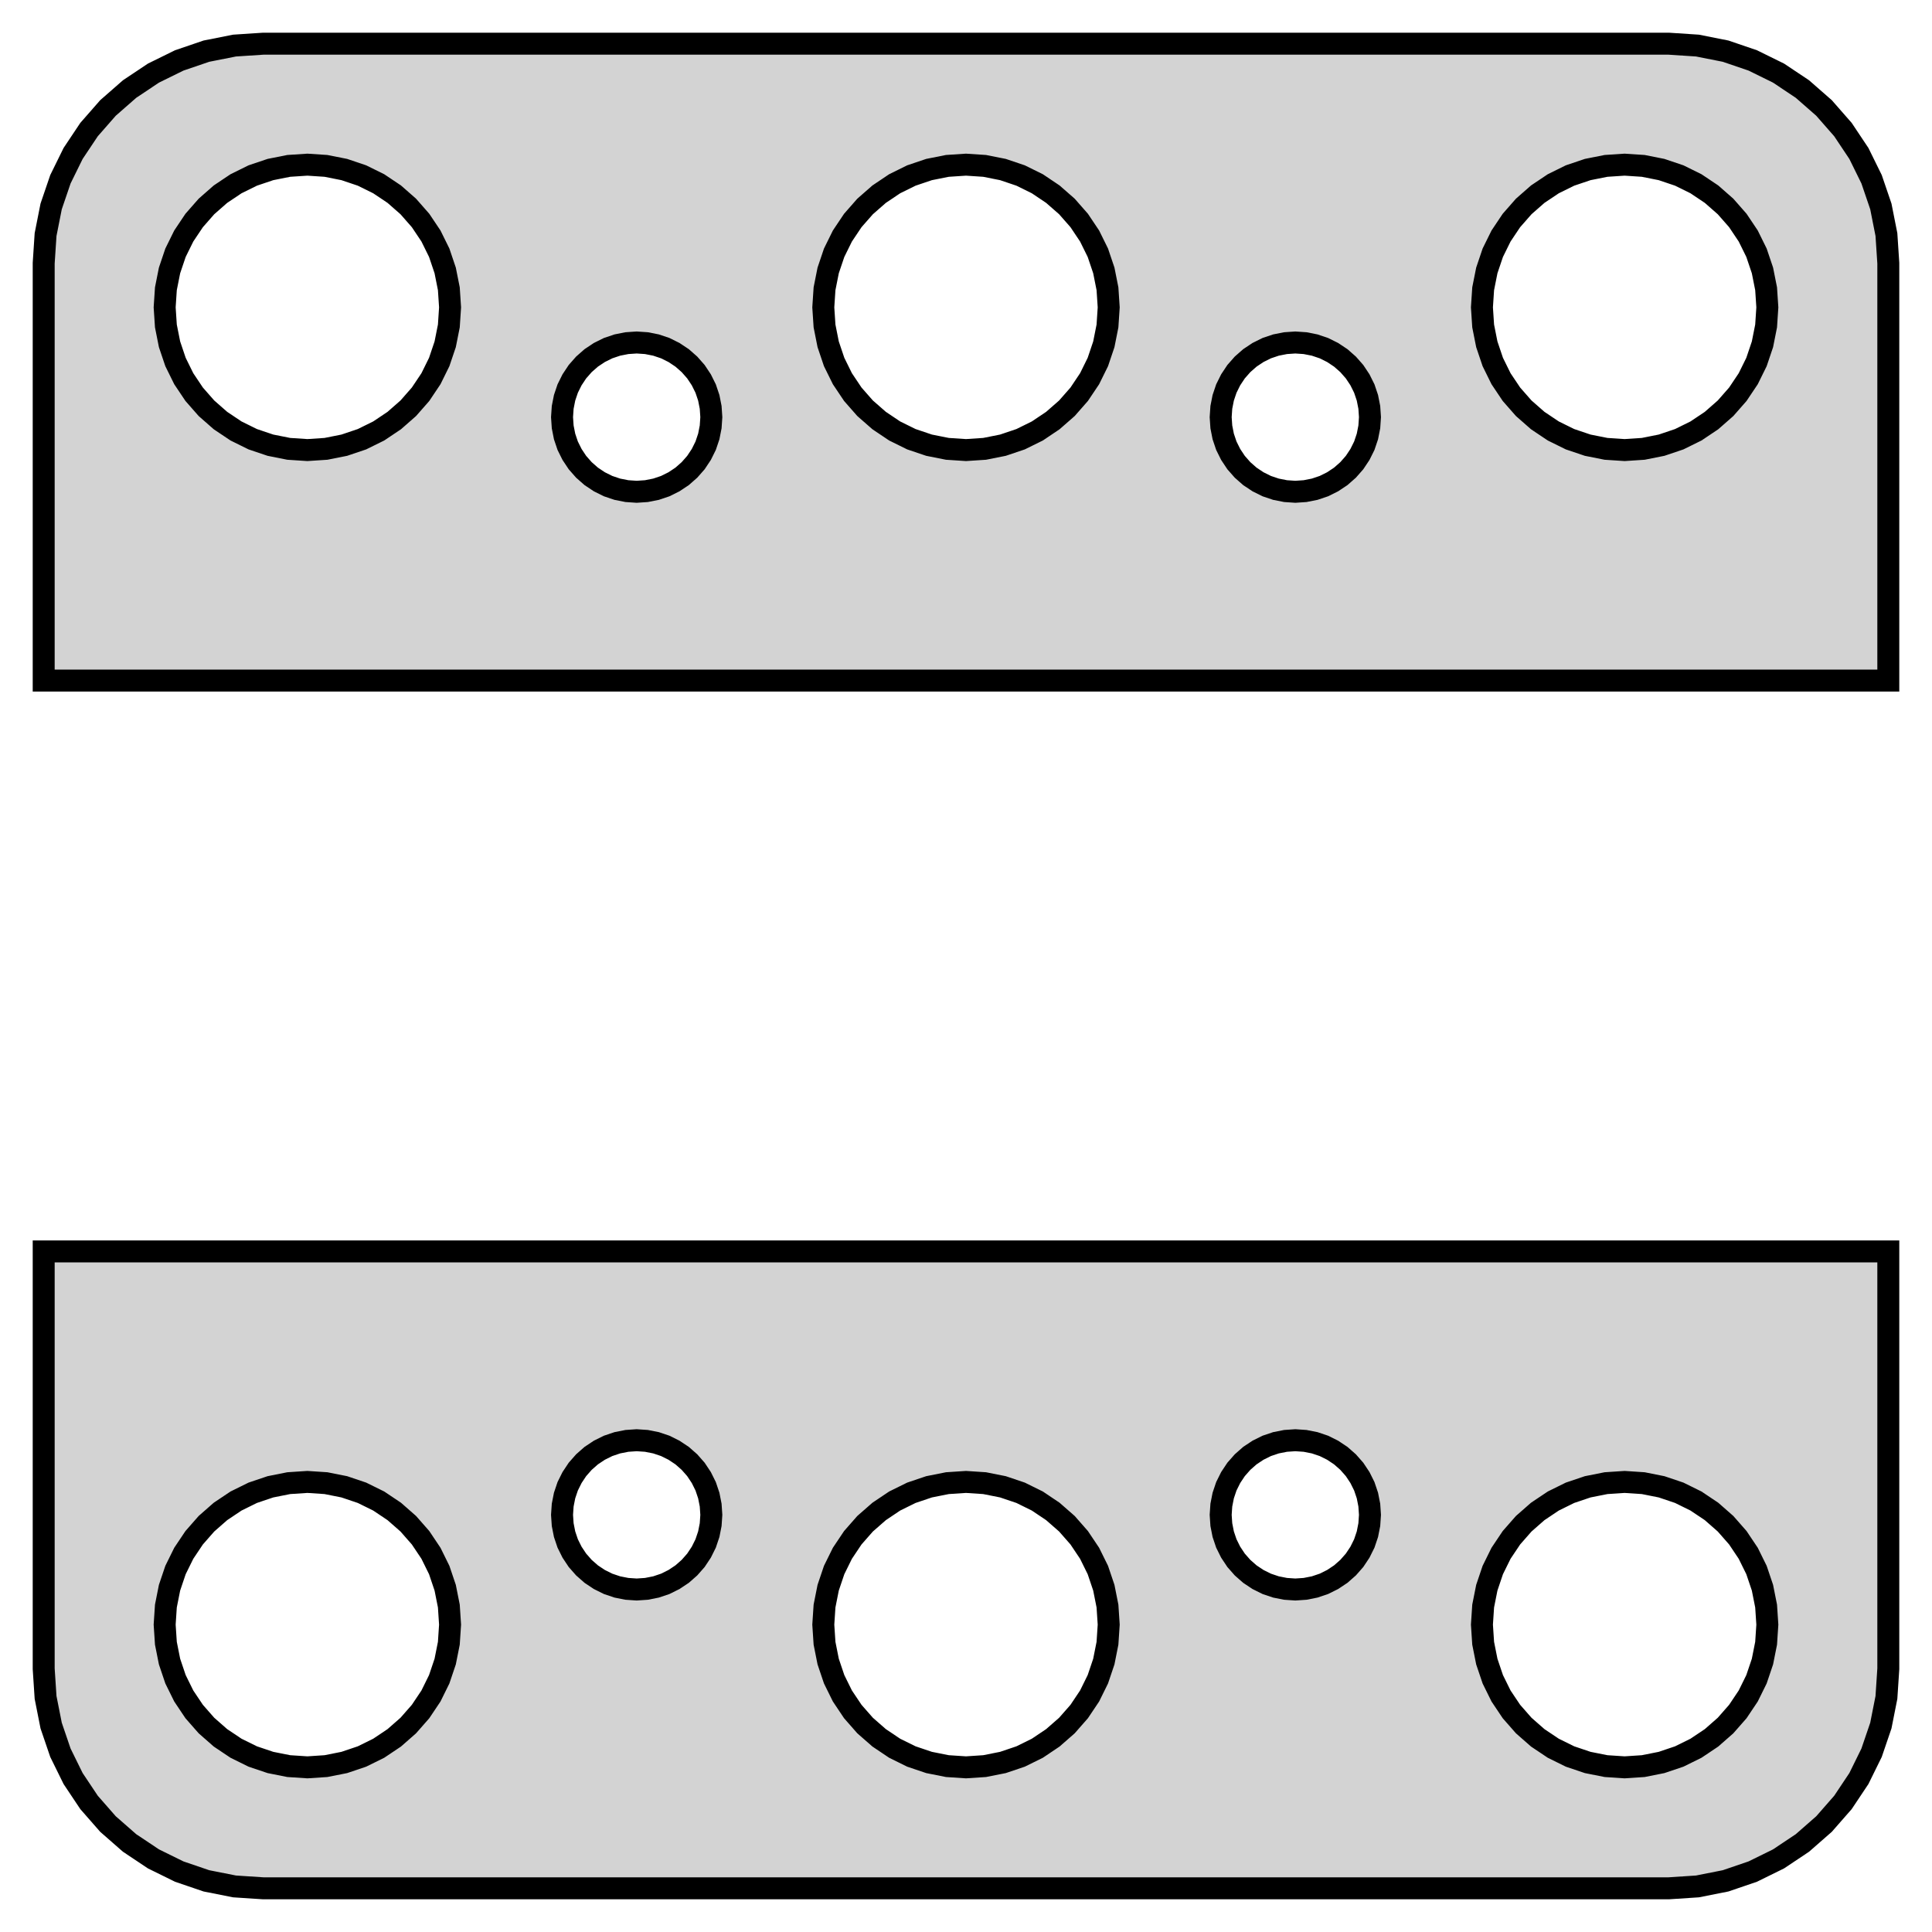 <?xml version="1.0" standalone="no"?>
<!DOCTYPE svg PUBLIC "-//W3C//DTD SVG 1.1//EN" "http://www.w3.org/Graphics/SVG/1.1/DTD/svg11.dtd">
<svg width="44mm" height="44mm" viewBox="-22 -22 44 44" xmlns="http://www.w3.org/2000/svg" version="1.1">
<title>OpenSCAD Model</title>
<path d="
M 21.005,-16.005 L 20.962,-16.658 L 20.835,-17.299 L 20.624,-17.918 L 20.335,-18.505 L 19.972,-19.049
 L 19.541,-19.541 L 19.049,-19.972 L 18.505,-20.335 L 17.918,-20.624 L 17.299,-20.835 L 16.658,-20.962
 L 16.005,-21.005 L -16.005,-21.005 L -16.658,-20.962 L -17.299,-20.835 L -17.918,-20.624 L -18.505,-20.335
 L -19.049,-19.972 L -19.541,-19.541 L -19.972,-19.049 L -20.335,-18.505 L -20.624,-17.918 L -20.835,-17.299
 L -20.962,-16.658 L -21.005,-16.005 L -21.005,-6.5 L 21.005,-6.5 z
M -15.424,-11.778 L -15.841,-11.861 L -16.244,-11.997 L -16.625,-12.185 L -16.979,-12.422 L -17.298,-12.702
 L -17.578,-13.021 L -17.815,-13.375 L -18.003,-13.756 L -18.139,-14.159 L -18.222,-14.576 L -18.25,-15
 L -18.222,-15.424 L -18.139,-15.841 L -18.003,-16.244 L -17.815,-16.625 L -17.578,-16.979 L -17.298,-17.298
 L -16.979,-17.578 L -16.625,-17.815 L -16.244,-18.003 L -15.841,-18.139 L -15.424,-18.222 L -15,-18.25
 L -14.576,-18.222 L -14.159,-18.139 L -13.756,-18.003 L -13.375,-17.815 L -13.021,-17.578 L -12.702,-17.298
 L -12.422,-16.979 L -12.185,-16.625 L -11.997,-16.244 L -11.861,-15.841 L -11.778,-15.424 L -11.75,-15
 L -11.778,-14.576 L -11.861,-14.159 L -11.997,-13.756 L -12.185,-13.375 L -12.422,-13.021 L -12.702,-12.702
 L -13.021,-12.422 L -13.375,-12.185 L -13.756,-11.997 L -14.159,-11.861 L -14.576,-11.778 L -15,-11.75
 z
M 14.576,-11.778 L 14.159,-11.861 L 13.756,-11.997 L 13.375,-12.185 L 13.021,-12.422 L 12.702,-12.702
 L 12.422,-13.021 L 12.185,-13.375 L 11.997,-13.756 L 11.861,-14.159 L 11.778,-14.576 L 11.75,-15
 L 11.778,-15.424 L 11.861,-15.841 L 11.997,-16.244 L 12.185,-16.625 L 12.422,-16.979 L 12.702,-17.298
 L 13.021,-17.578 L 13.375,-17.815 L 13.756,-18.003 L 14.159,-18.139 L 14.576,-18.222 L 15,-18.25
 L 15.424,-18.222 L 15.841,-18.139 L 16.244,-18.003 L 16.625,-17.815 L 16.979,-17.578 L 17.298,-17.298
 L 17.578,-16.979 L 17.815,-16.625 L 18.003,-16.244 L 18.139,-15.841 L 18.222,-15.424 L 18.25,-15
 L 18.222,-14.576 L 18.139,-14.159 L 18.003,-13.756 L 17.815,-13.375 L 17.578,-13.021 L 17.298,-12.702
 L 16.979,-12.422 L 16.625,-12.185 L 16.244,-11.997 L 15.841,-11.861 L 15.424,-11.778 L 15,-11.75
 z
M -0.424,-11.778 L -0.841,-11.861 L -1.244,-11.997 L -1.625,-12.185 L -1.978,-12.422 L -2.298,-12.702
 L -2.578,-13.021 L -2.815,-13.375 L -3.003,-13.756 L -3.139,-14.159 L -3.222,-14.576 L -3.25,-15
 L -3.222,-15.424 L -3.139,-15.841 L -3.003,-16.244 L -2.815,-16.625 L -2.578,-16.979 L -2.298,-17.298
 L -1.978,-17.578 L -1.625,-17.815 L -1.244,-18.003 L -0.841,-18.139 L -0.424,-18.222 L 0,-18.25
 L 0.424,-18.222 L 0.841,-18.139 L 1.244,-18.003 L 1.625,-17.815 L 1.978,-17.578 L 2.298,-17.298
 L 2.578,-16.979 L 2.815,-16.625 L 3.003,-16.244 L 3.139,-15.841 L 3.222,-15.424 L 3.25,-15
 L 3.222,-14.576 L 3.139,-14.159 L 3.003,-13.756 L 2.815,-13.375 L 2.578,-13.021 L 2.298,-12.702
 L 1.978,-12.422 L 1.625,-12.185 L 1.244,-11.997 L 0.841,-11.861 L 0.424,-11.778 L 0,-11.75
 z
M -7.722,-10.815 L -7.94,-10.858 L -8.151,-10.929 L -8.35,-11.028 L -8.535,-11.151 L -8.702,-11.298
 L -8.849,-11.465 L -8.972,-11.65 L -9.071,-11.849 L -9.142,-12.06 L -9.185,-12.278 L -9.2,-12.5
 L -9.185,-12.722 L -9.142,-12.94 L -9.071,-13.151 L -8.972,-13.35 L -8.849,-13.535 L -8.702,-13.702
 L -8.535,-13.849 L -8.35,-13.972 L -8.151,-14.071 L -7.94,-14.142 L -7.722,-14.185 L -7.5,-14.2
 L -7.278,-14.185 L -7.06,-14.142 L -6.849,-14.071 L -6.65,-13.972 L -6.465,-13.849 L -6.298,-13.702
 L -6.151,-13.535 L -6.028,-13.35 L -5.929,-13.151 L -5.858,-12.94 L -5.815,-12.722 L -5.8,-12.5
 L -5.815,-12.278 L -5.858,-12.06 L -5.929,-11.849 L -6.028,-11.65 L -6.151,-11.465 L -6.298,-11.298
 L -6.465,-11.151 L -6.65,-11.028 L -6.849,-10.929 L -7.06,-10.858 L -7.278,-10.815 L -7.5,-10.8
 z
M 7.278,-10.815 L 7.06,-10.858 L 6.849,-10.929 L 6.65,-11.028 L 6.465,-11.151 L 6.298,-11.298
 L 6.151,-11.465 L 6.028,-11.65 L 5.929,-11.849 L 5.858,-12.06 L 5.815,-12.278 L 5.8,-12.5
 L 5.815,-12.722 L 5.858,-12.94 L 5.929,-13.151 L 6.028,-13.35 L 6.151,-13.535 L 6.298,-13.702
 L 6.465,-13.849 L 6.65,-13.972 L 6.849,-14.071 L 7.06,-14.142 L 7.278,-14.185 L 7.5,-14.2
 L 7.722,-14.185 L 7.94,-14.142 L 8.151,-14.071 L 8.35,-13.972 L 8.535,-13.849 L 8.702,-13.702
 L 8.849,-13.535 L 8.972,-13.35 L 9.071,-13.151 L 9.142,-12.94 L 9.185,-12.722 L 9.2,-12.5
 L 9.185,-12.278 L 9.142,-12.06 L 9.071,-11.849 L 8.972,-11.65 L 8.849,-11.465 L 8.702,-11.298
 L 8.535,-11.151 L 8.35,-11.028 L 8.151,-10.929 L 7.94,-10.858 L 7.722,-10.815 L 7.5,-10.8
 z
M 16.658,20.962 L 17.299,20.835 L 17.918,20.624 L 18.505,20.335 L 19.049,19.972 L 19.541,19.541
 L 19.972,19.049 L 20.335,18.505 L 20.624,17.918 L 20.835,17.299 L 20.962,16.658 L 21.005,16.005
 L 21.005,6.5 L -21.005,6.5 L -21.005,16.005 L -20.962,16.658 L -20.835,17.299 L -20.624,17.918
 L -20.335,18.505 L -19.972,19.049 L -19.541,19.541 L -19.049,19.972 L -18.505,20.335 L -17.918,20.624
 L -17.299,20.835 L -16.658,20.962 L -16.005,21.005 L 16.005,21.005 z
M 7.278,14.185 L 7.06,14.142 L 6.849,14.071 L 6.65,13.972 L 6.465,13.849 L 6.298,13.702
 L 6.151,13.535 L 6.028,13.35 L 5.929,13.151 L 5.858,12.94 L 5.815,12.722 L 5.8,12.5
 L 5.815,12.278 L 5.858,12.06 L 5.929,11.849 L 6.028,11.65 L 6.151,11.465 L 6.298,11.298
 L 6.465,11.151 L 6.65,11.028 L 6.849,10.929 L 7.06,10.858 L 7.278,10.815 L 7.5,10.8
 L 7.722,10.815 L 7.94,10.858 L 8.151,10.929 L 8.35,11.028 L 8.535,11.151 L 8.702,11.298
 L 8.849,11.465 L 8.972,11.65 L 9.071,11.849 L 9.142,12.06 L 9.185,12.278 L 9.2,12.5
 L 9.185,12.722 L 9.142,12.94 L 9.071,13.151 L 8.972,13.35 L 8.849,13.535 L 8.702,13.702
 L 8.535,13.849 L 8.35,13.972 L 8.151,14.071 L 7.94,14.142 L 7.722,14.185 L 7.5,14.2
 z
M -7.722,14.185 L -7.94,14.142 L -8.151,14.071 L -8.35,13.972 L -8.535,13.849 L -8.702,13.702
 L -8.849,13.535 L -8.972,13.35 L -9.071,13.151 L -9.142,12.94 L -9.185,12.722 L -9.2,12.5
 L -9.185,12.278 L -9.142,12.06 L -9.071,11.849 L -8.972,11.65 L -8.849,11.465 L -8.702,11.298
 L -8.535,11.151 L -8.35,11.028 L -8.151,10.929 L -7.94,10.858 L -7.722,10.815 L -7.5,10.8
 L -7.278,10.815 L -7.06,10.858 L -6.849,10.929 L -6.65,11.028 L -6.465,11.151 L -6.298,11.298
 L -6.151,11.465 L -6.028,11.65 L -5.929,11.849 L -5.858,12.06 L -5.815,12.278 L -5.8,12.5
 L -5.815,12.722 L -5.858,12.94 L -5.929,13.151 L -6.028,13.35 L -6.151,13.535 L -6.298,13.702
 L -6.465,13.849 L -6.65,13.972 L -6.849,14.071 L -7.06,14.142 L -7.278,14.185 L -7.5,14.2
 z
M -15.424,18.222 L -15.841,18.139 L -16.244,18.003 L -16.625,17.815 L -16.979,17.578 L -17.298,17.298
 L -17.578,16.979 L -17.815,16.625 L -18.003,16.244 L -18.139,15.841 L -18.222,15.424 L -18.25,15
 L -18.222,14.576 L -18.139,14.159 L -18.003,13.756 L -17.815,13.375 L -17.578,13.021 L -17.298,12.702
 L -16.979,12.422 L -16.625,12.185 L -16.244,11.997 L -15.841,11.861 L -15.424,11.778 L -15,11.75
 L -14.576,11.778 L -14.159,11.861 L -13.756,11.997 L -13.375,12.185 L -13.021,12.422 L -12.702,12.702
 L -12.422,13.021 L -12.185,13.375 L -11.997,13.756 L -11.861,14.159 L -11.778,14.576 L -11.75,15
 L -11.778,15.424 L -11.861,15.841 L -11.997,16.244 L -12.185,16.625 L -12.422,16.979 L -12.702,17.298
 L -13.021,17.578 L -13.375,17.815 L -13.756,18.003 L -14.159,18.139 L -14.576,18.222 L -15,18.25
 z
M 14.576,18.222 L 14.159,18.139 L 13.756,18.003 L 13.375,17.815 L 13.021,17.578 L 12.702,17.298
 L 12.422,16.979 L 12.185,16.625 L 11.997,16.244 L 11.861,15.841 L 11.778,15.424 L 11.75,15
 L 11.778,14.576 L 11.861,14.159 L 11.997,13.756 L 12.185,13.375 L 12.422,13.021 L 12.702,12.702
 L 13.021,12.422 L 13.375,12.185 L 13.756,11.997 L 14.159,11.861 L 14.576,11.778 L 15,11.75
 L 15.424,11.778 L 15.841,11.861 L 16.244,11.997 L 16.625,12.185 L 16.979,12.422 L 17.298,12.702
 L 17.578,13.021 L 17.815,13.375 L 18.003,13.756 L 18.139,14.159 L 18.222,14.576 L 18.25,15
 L 18.222,15.424 L 18.139,15.841 L 18.003,16.244 L 17.815,16.625 L 17.578,16.979 L 17.298,17.298
 L 16.979,17.578 L 16.625,17.815 L 16.244,18.003 L 15.841,18.139 L 15.424,18.222 L 15,18.25
 z
M -0.424,18.222 L -0.841,18.139 L -1.244,18.003 L -1.625,17.815 L -1.978,17.578 L -2.298,17.298
 L -2.578,16.979 L -2.815,16.625 L -3.003,16.244 L -3.139,15.841 L -3.222,15.424 L -3.25,15
 L -3.222,14.576 L -3.139,14.159 L -3.003,13.756 L -2.815,13.375 L -2.578,13.021 L -2.298,12.702
 L -1.978,12.422 L -1.625,12.185 L -1.244,11.997 L -0.841,11.861 L -0.424,11.778 L 0,11.75
 L 0.424,11.778 L 0.841,11.861 L 1.244,11.997 L 1.625,12.185 L 1.978,12.422 L 2.298,12.702
 L 2.578,13.021 L 2.815,13.375 L 3.003,13.756 L 3.139,14.159 L 3.222,14.576 L 3.25,15
 L 3.222,15.424 L 3.139,15.841 L 3.003,16.244 L 2.815,16.625 L 2.578,16.979 L 2.298,17.298
 L 1.978,17.578 L 1.625,17.815 L 1.244,18.003 L 0.841,18.139 L 0.424,18.222 L 0,18.25
 z
" stroke="black" fill="lightgray" stroke-width="0.5"/>
</svg>
